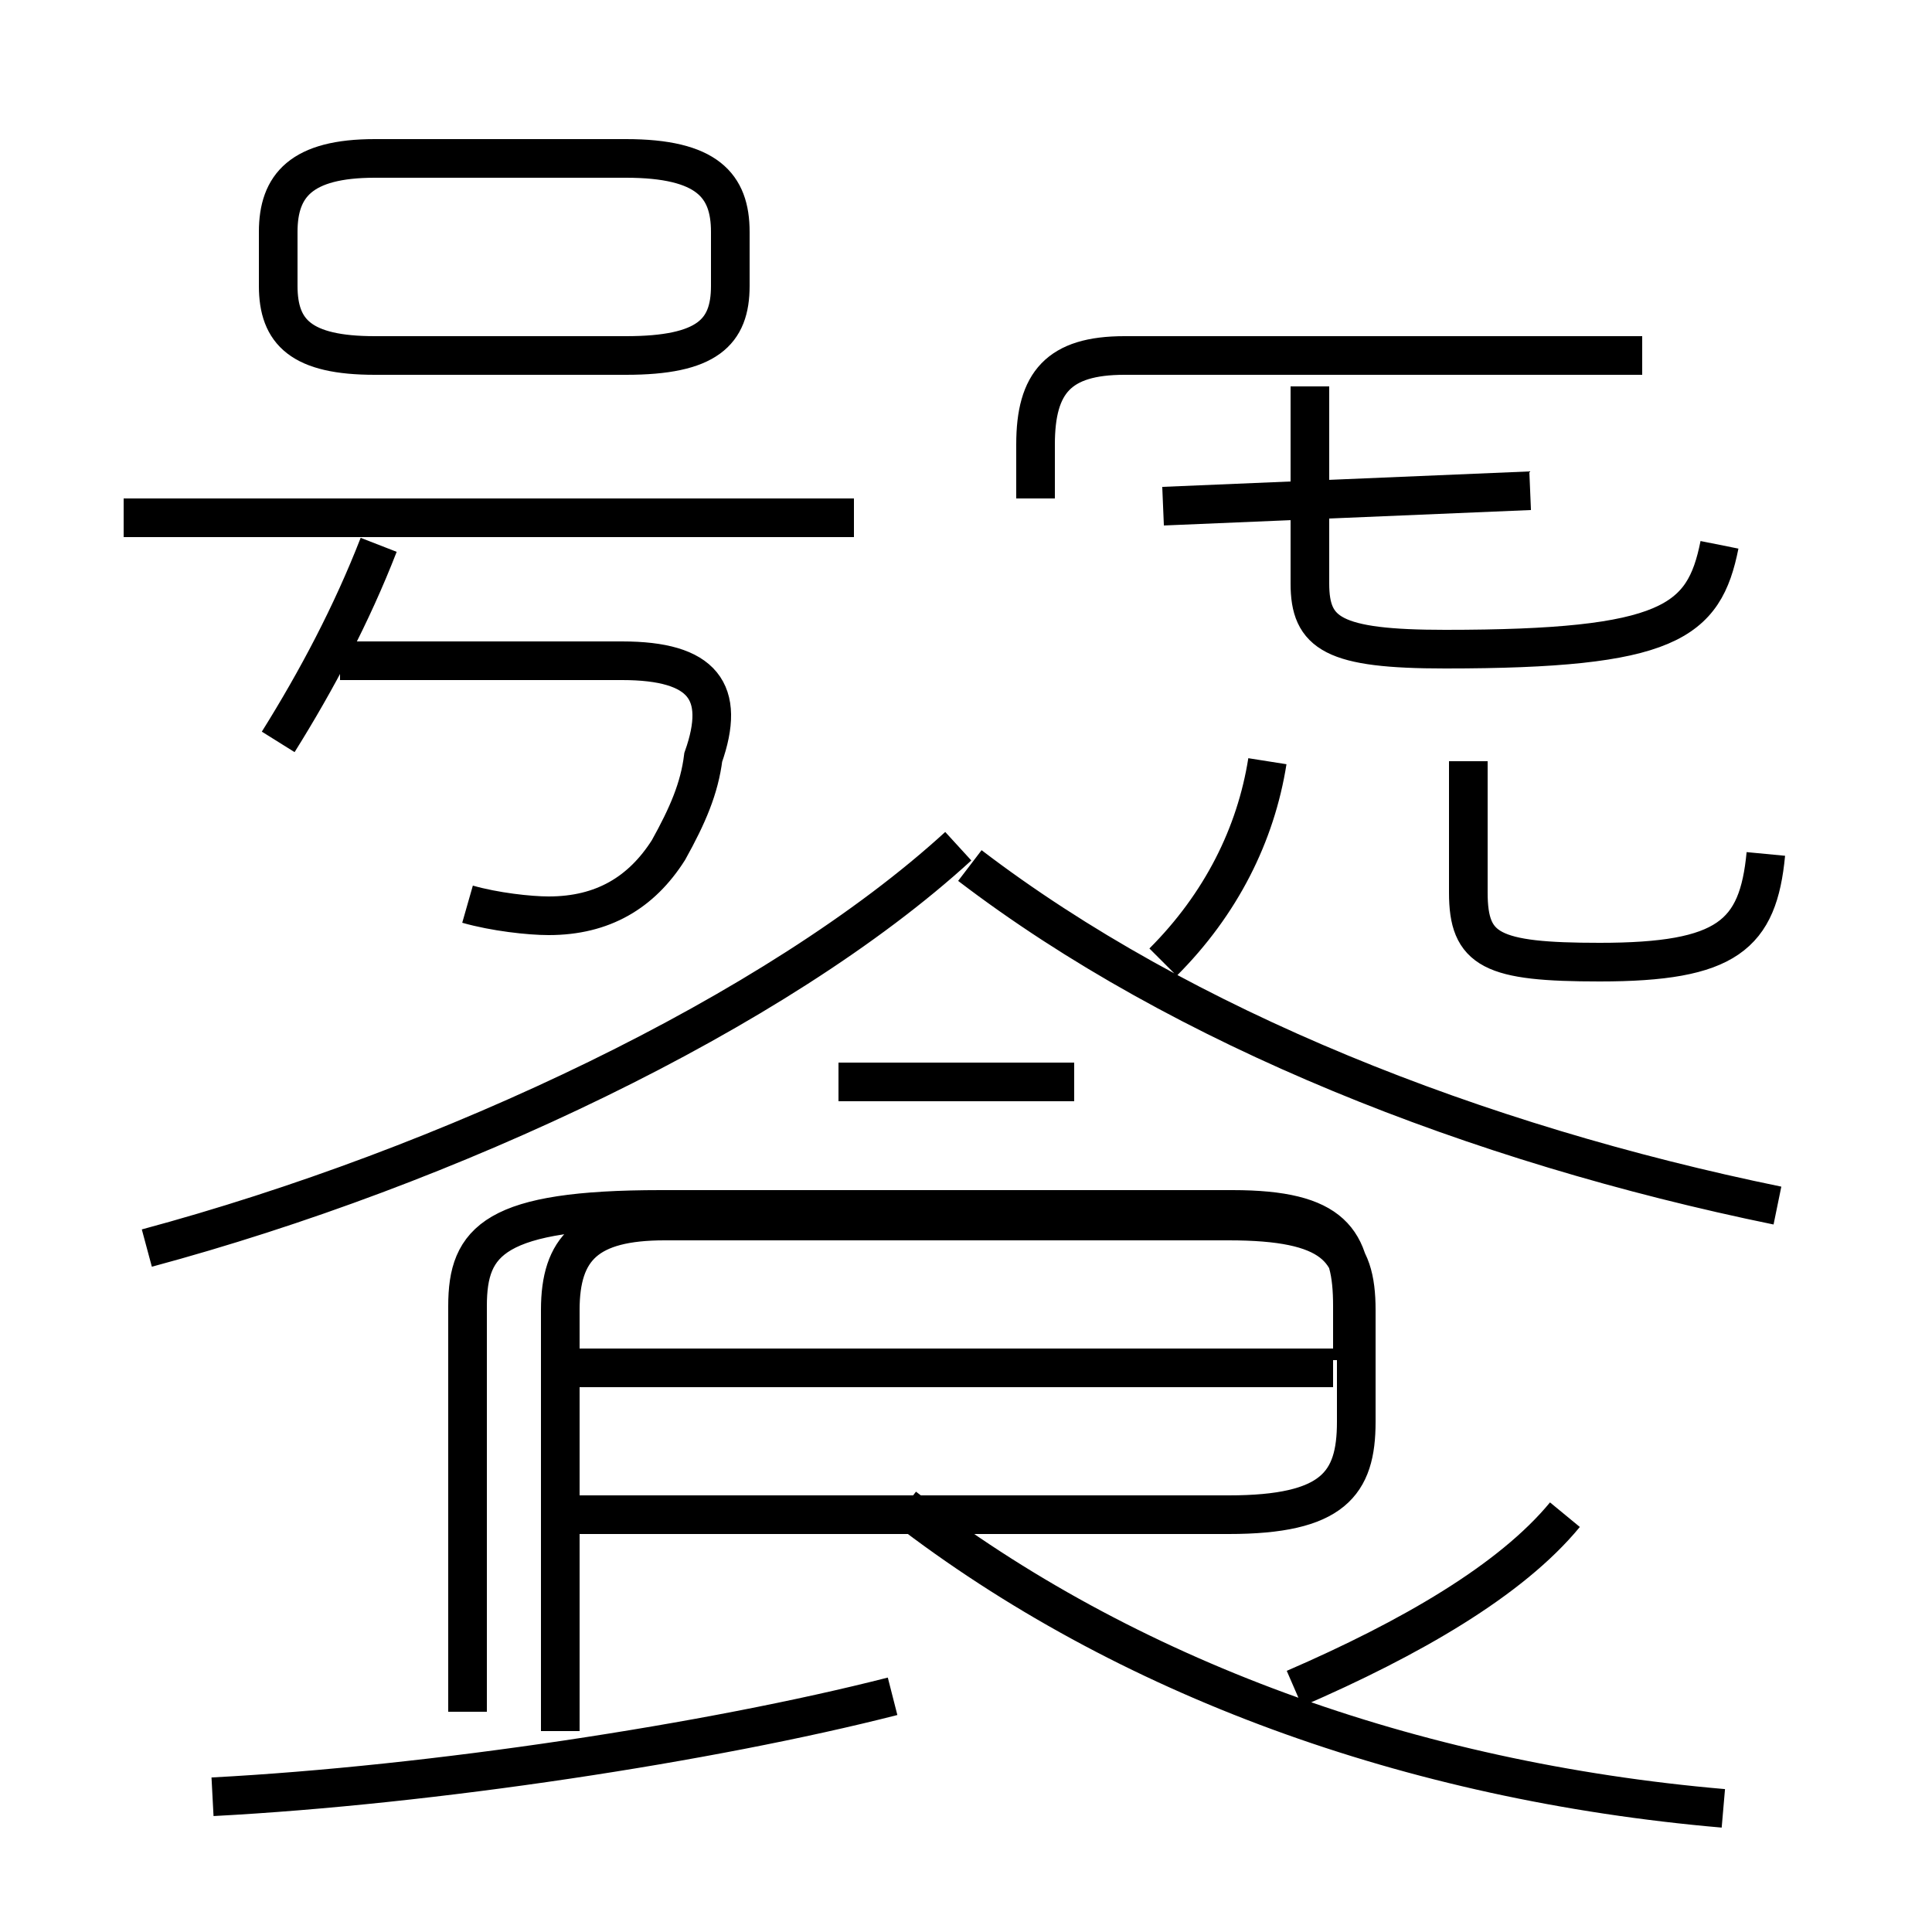 <?xml version='1.0' encoding='utf8'?>
<svg viewBox="0.0 -6.0 50.0 50.0" version="1.1" xmlns="http://www.w3.org/2000/svg">
<rect x="0.0" y="-6.0" width="50.0" height="50.0" fill="#808080" stroke="none"/>
<rect x="-1000" y="-1000" width="2000" height="2000" stroke="white" fill="white"/>
<g style="fill:white;stroke:#000000;  stroke-width:1">
<path d="M 3.8 -11.7 C 11.6 -13.8 20.1 -17.8 24.8 -22.1 M 5.5 2.5 C 11.2 2.2 18.4 1.1 23.1 -0.1 M 14.5 0.8 L 14.5 -10.1 C 14.5 -11.7 15.2 -12.4 17.2 -12.4 L 31.8 -12.4 C 34.5 -12.4 35.1 -11.7 35.1 -10.1 L 35.1 -7.2 C 35.1 -5.6 34.5 -4.8 31.8 -4.8 L 14.2 -4.8 M 34.5 -8.6 L 14.2 -8.6 M 27.8 -16.0 L 21.7 -16.0 M 7.2 -24.8 C 8.2 -26.4 9.1 -28.1 9.8 -29.9 M 12.1 0.3 L 12.1 -10.2 C 12.1 -11.9 12.8 -12.7 17.1 -12.7 L 31.9 -12.7 C 34.5 -12.7 35.0 -11.9 35.0 -10.2 L 35.0 -8.8 M 12.1 -20.6 C 12.8 -20.4 13.7 -20.3 14.2 -20.3 C 15.6 -20.3 16.6 -20.9 17.3 -22.0 C 17.8 -22.9 18.1 -23.6 18.2 -24.4 C 18.8 -26.1 18.2 -26.9 16.1 -26.9 L 8.8 -26.9 M 44.6 2.8 C 36.5 2.1 29.1 -0.6 23.4 -5.0 M 22.1 -30.6 L 3.2 -30.6 M 33.5 -0.3 C 36.5 -1.6 39.1 -3.1 40.5 -4.8 M 16.2 -39.9 L 9.7 -39.9 C 7.8 -39.9 7.2 -39.2 7.2 -38.0 L 7.2 -36.6 C 7.2 -35.4 7.8 -34.8 9.7 -34.8 L 16.2 -34.8 C 18.3 -34.8 18.9 -35.4 18.9 -36.6 L 18.9 -38.0 C 18.9 -39.2 18.3 -39.9 16.2 -39.9 Z M 46.0 -12.8 C 38.2 -14.4 30.6 -17.4 25.1 -21.6 M 30.1 -19.1 C 31.6 -20.6 32.5 -22.4 32.8 -24.3 M 45.7 -21.9 C 45.5 -19.8 44.7 -19.1 41.4 -19.1 C 38.6 -19.1 38.0 -19.4 38.0 -20.9 L 38.0 -24.3 M 44.5 -29.9 C 44.1 -27.9 43.2 -27.2 37.4 -27.2 C 34.5 -27.2 33.9 -27.6 33.9 -28.9 L 33.9 -34.0 M 39.6 -31.3 L 30.1 -30.9 M 42.5 -34.8 L 29.1 -34.8 C 27.4 -34.8 26.8 -34.1 26.8 -32.5 L 26.8 -31.1" transform="translate(0.0, 38.0)" />
</g>
</svg>